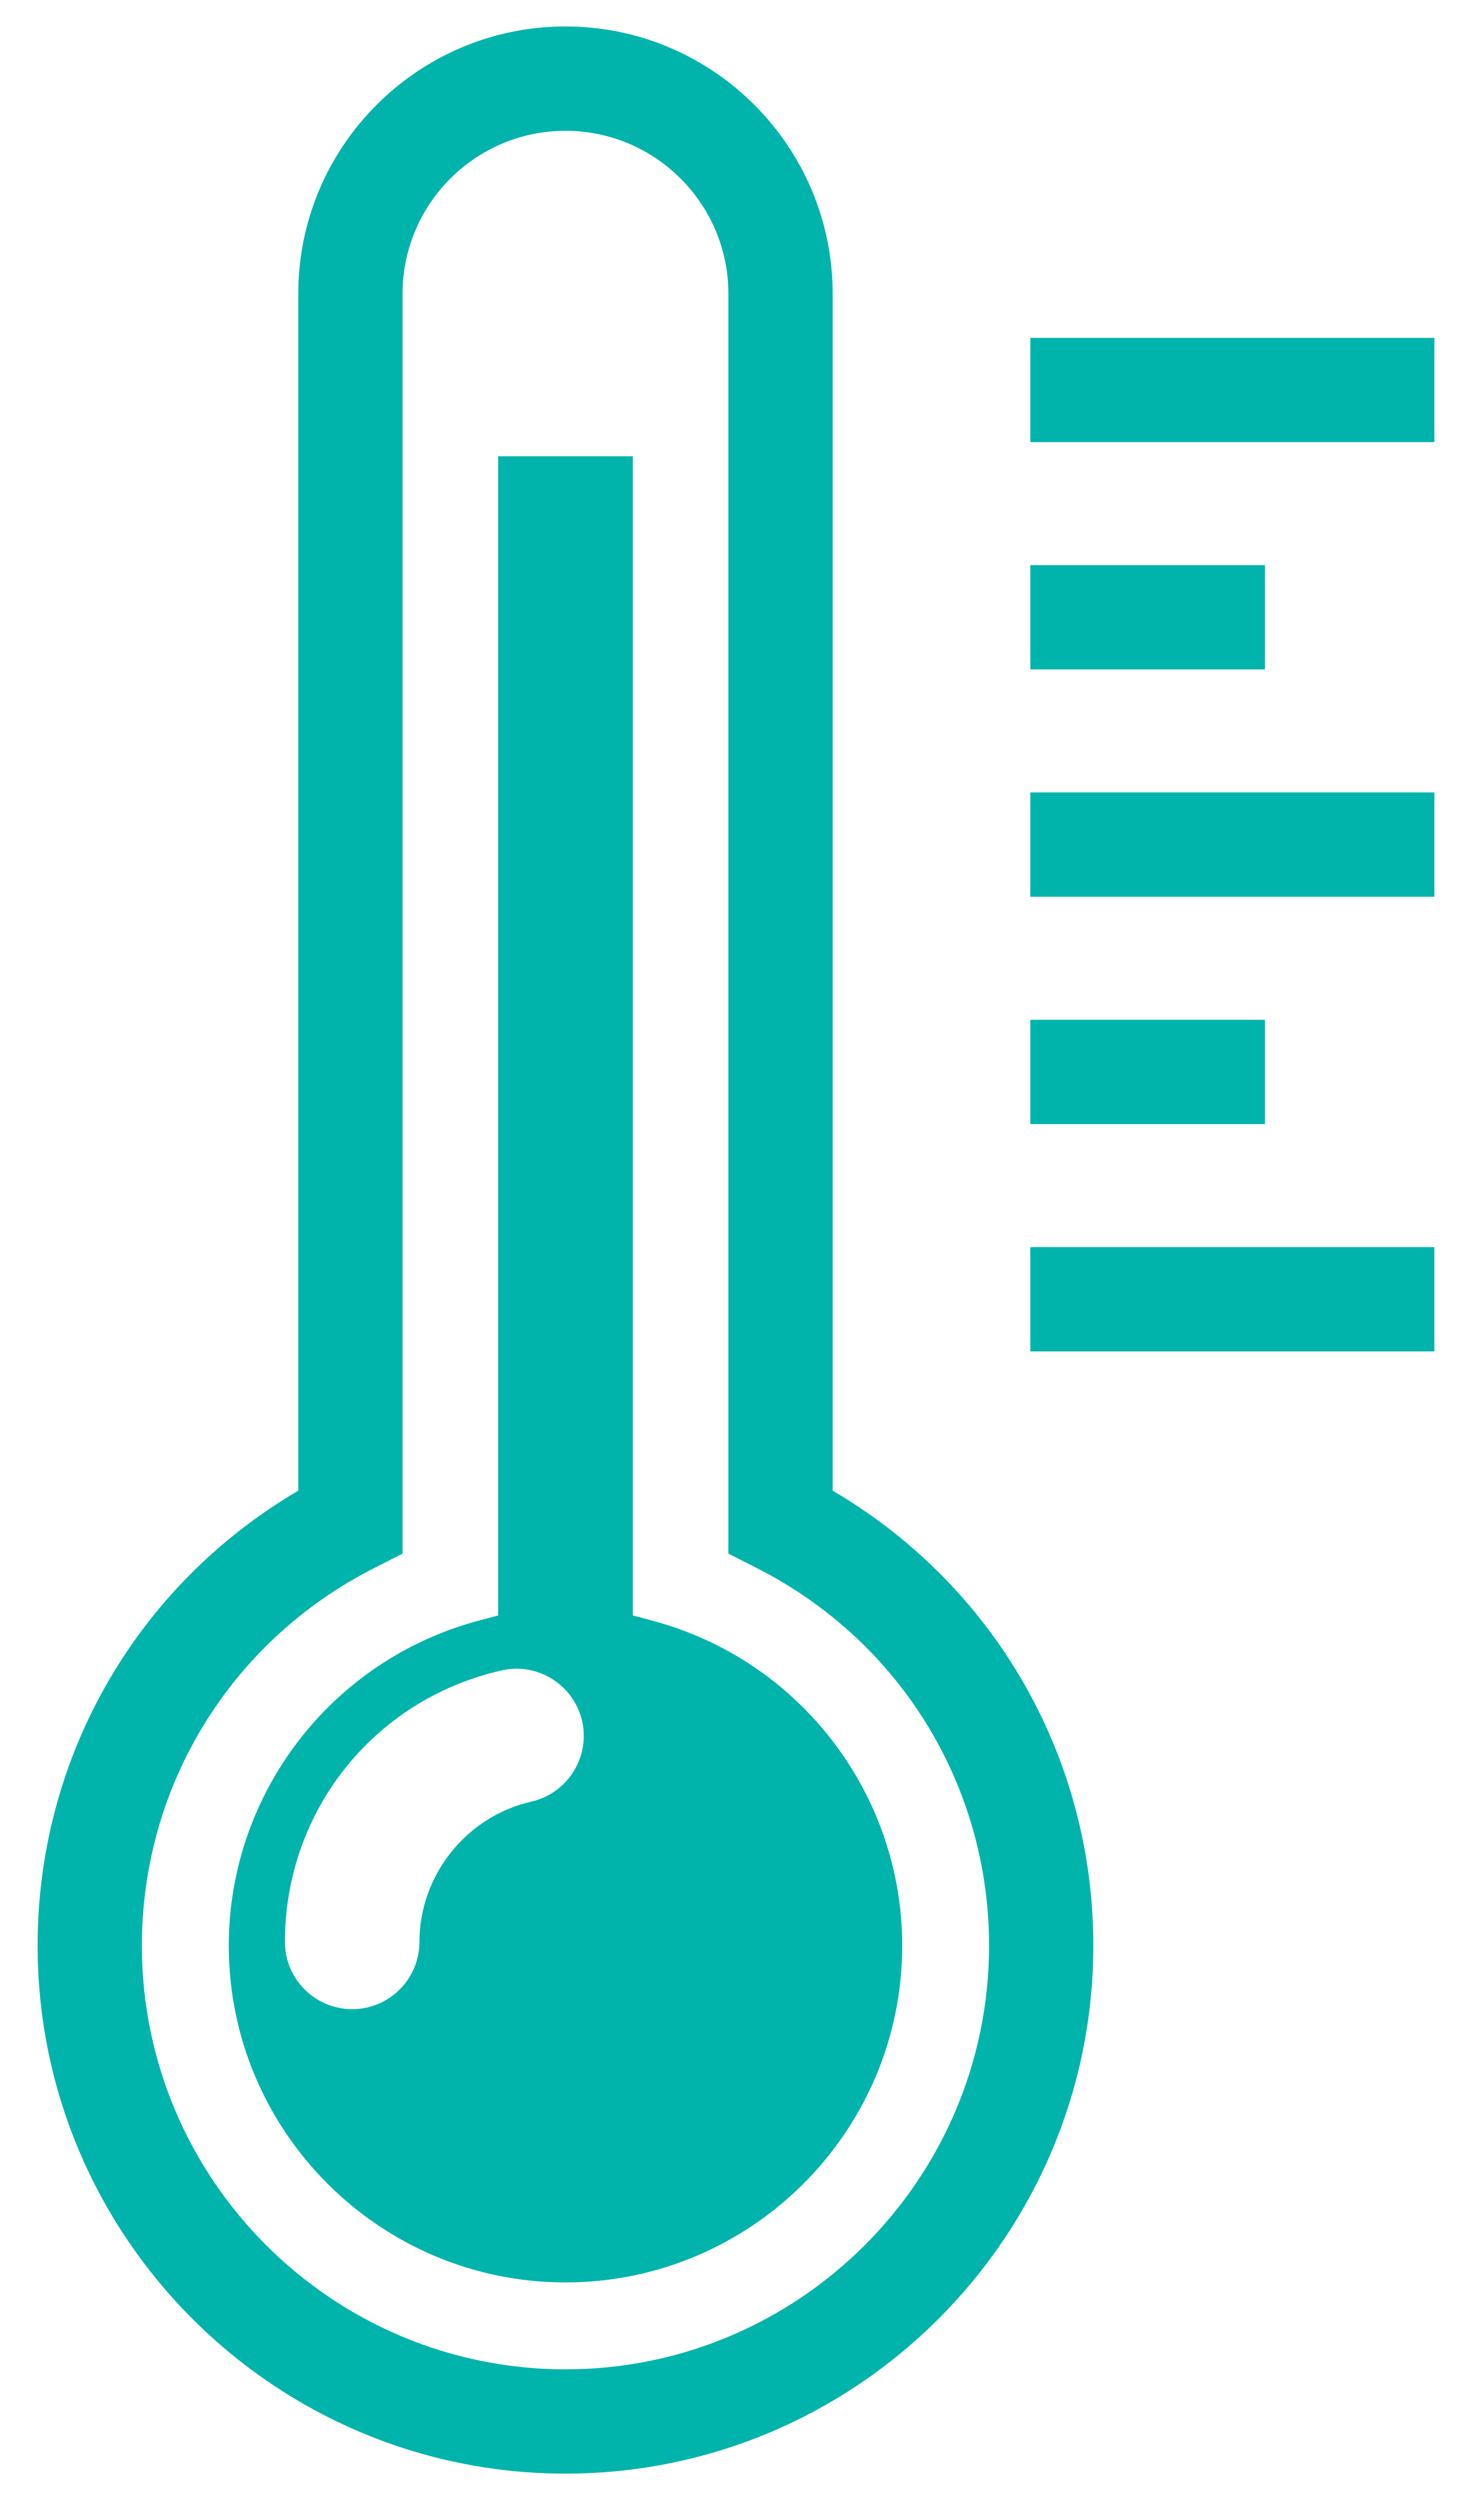 <?xml version="1.0" encoding="utf-8"?>
<!-- Generator: Adobe Illustrator 15.1.0, SVG Export Plug-In . SVG Version: 6.00 Build 0)  -->
<!DOCTYPE svg PUBLIC "-//W3C//DTD SVG 1.1//EN" "http://www.w3.org/Graphics/SVG/1.1/DTD/svg11.dtd">
<svg version="1.1" id="Layer_1" xmlns="http://www.w3.org/2000/svg" xmlns:xlink="http://www.w3.org/1999/xlink" x="0px" y="0px"
	 width="255px" height="433px" viewBox="128.5 39.5 255 433" enable-background="new 128.5 39.5 255 433" xml:space="preserve">
<path fill="#00B4AB" d="M376.987,98.011v18.063h-69.995V98.011H376.987z M347.635,137.379h-40.643v18.063h40.643V137.379z
	 M306.992,194.811h69.995v-18.063h-69.995V194.811z M347.635,216.125h-40.643v18.063h40.643V216.125z M306.992,273.558h69.995
	v-18.063h-69.995V273.558z M317.902,376.481c0,50.423-41.021,91.444-91.445,91.444c-50.423,0-91.444-41.021-91.444-91.444
	c0-32.677,17.16-62.372,45.158-78.801V90.37c0-25.523,20.764-46.287,46.287-46.287c25.523,0,46.287,20.764,46.287,46.287v207.311
	C300.742,314.091,317.902,343.796,317.902,376.481L317.902,376.481z M299.839,376.481c0-27.728-15.407-52.79-40.218-65.389
	l-4.939-2.511V90.379c0-15.57-12.663-28.224-28.224-28.224c-15.561,0-28.224,12.653-28.224,28.224v218.203l-4.94,2.511
	c-24.81,12.608-40.218,37.671-40.218,65.389c0,40.462,32.92,73.381,73.381,73.381S299.839,416.943,299.839,376.481L299.839,376.481z
	 M284.793,376.481c0,32.161-26.164,58.326-58.335,58.326c-32.161,0-58.326-26.165-58.326-58.326
	c0-26.363,17.81-49.511,43.315-56.294l3.351-0.895V118.521h23.329v200.763l3.351,0.903
	C266.991,326.971,284.793,350.127,284.793,376.481L284.793,376.481z M229.348,337.6c-1.391-6.177-7.604-10.241-13.936-8.796
	c-22.109,5.003-37.553,24.34-37.553,47.027c0,6.421,5.229,11.65,11.651,11.65c6.421,0,11.65-5.229,11.65-11.65
	c0-11.533,8.146-21.757,19.391-24.295C226.801,350.1,230.757,343.85,229.348,337.6L229.348,337.6z"/>
</svg>
